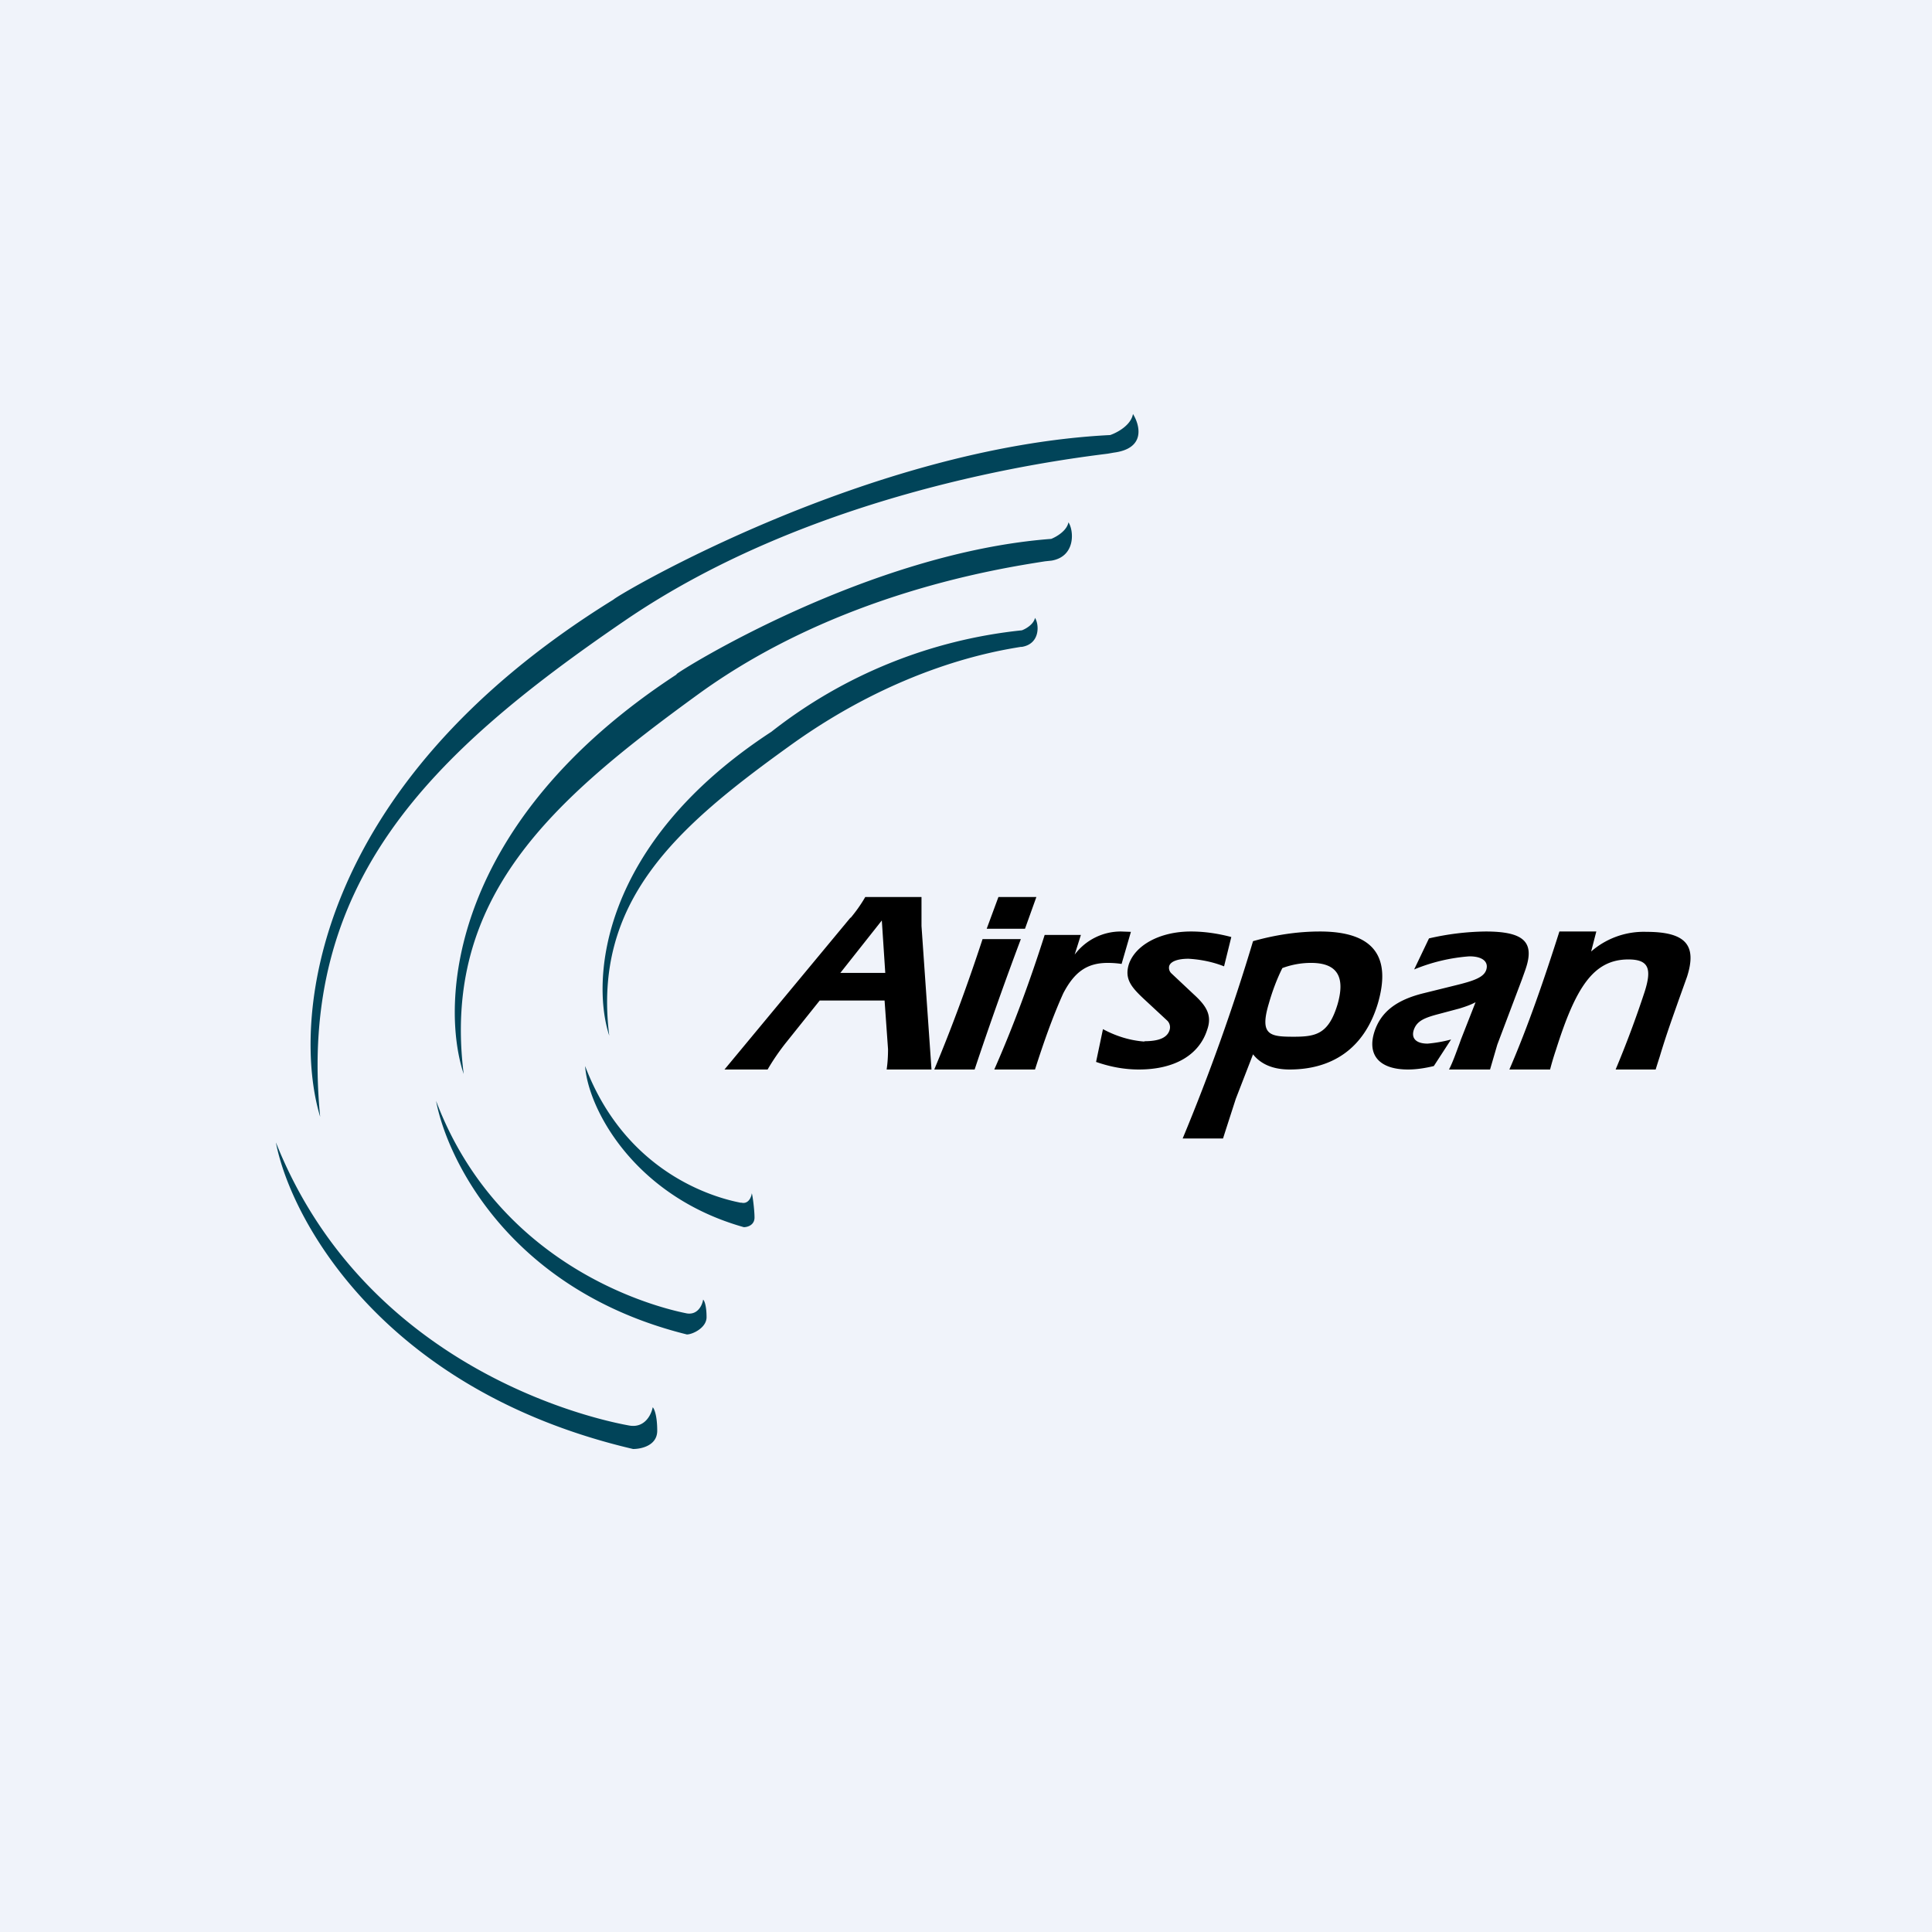 <!-- by TradingView --><svg width="56" height="56" viewBox="0 0 56 56" xmlns="http://www.w3.org/2000/svg"><path fill="#F0F3FA" d="M0 0h56v56H0z"/><path d="M24.36 28.2h1.3l-.1-1.52-1.21 1.53Zm.3-1.6c.15-.18.3-.39.42-.6h1.63v.84L27 31h-1.3c.03-.2.04-.4.04-.59l-.1-1.41h-1.88l-1 1.25c-.18.23-.36.49-.51.75H21l3.65-4.4Zm4.28-.6h1.1l-.33.92H28.6l.34-.92Zm-.69 5h-1.17c.52-1.24.98-2.5 1.4-3.78h1.11A107.5 107.5 0 0 0 28.25 31Zm3.08-3.9h-1.05c-.42 1.32-.9 2.63-1.46 3.9H30c.24-.75.5-1.5.82-2.21.32-.61.68-.88 1.29-.88.13 0 .27.01.4.03l.27-.93-.28-.01a1.67 1.67 0 0 0-1.35.67l.18-.57Zm1.84 3.08c.42 0 .66-.1.73-.32a.27.27 0 0 0-.06-.27l-.7-.65c-.35-.33-.55-.57-.42-.99.18-.54.88-.95 1.8-.95.4 0 .79.06 1.17.16l-.21.85c-.33-.13-.68-.2-1.03-.22-.32 0-.52.08-.56.21a.22.22 0 0 0 .06.21l.66.62c.36.33.53.6.38 1.02-.23.72-.93 1.15-1.98 1.15-.43 0-.84-.08-1.24-.22l.2-.95c.37.2.78.33 1.2.36Zm4.33-.13c-.69 0-1-.04-.72-.97.1-.35.23-.7.39-1.02.27-.1.55-.15.83-.15.76 0 1 .4.77 1.2-.26.86-.62.94-1.27.94Zm.76-3.05c-.65 0-1.3.1-1.94.28A58.78 58.78 0 0 1 34.28 33h1.17l.07-.22.3-.93.5-1.29c.22.28.57.44 1.06.44 1.17 0 2.15-.55 2.56-1.92.4-1.38-.15-2.08-1.68-2.08Zm4.09 3.12.42-1.07c-.15.08-.3.13-.46.18l-.6.16c-.42.11-.64.2-.73.46-.08.24.06.4.4.4.23-.02.46-.06.68-.12l-.5.77c-.25.06-.5.1-.75.1-.83 0-1.19-.42-.97-1.1.19-.58.65-.92 1.42-1.11l.93-.23c.53-.13.82-.23.89-.45.07-.22-.09-.39-.49-.39a5.2 5.2 0 0 0-1.6.38l.43-.9a7.66 7.66 0 0 1 1.64-.2c1.1 0 1.42.3 1.17 1.06l-.02.06-.1.28-.71 1.88-.07.24-.14.48H42c.11-.21.21-.5.3-.74l.05-.14ZM46.27 27H45.2c-.42 1.32-.9 2.73-1.45 4h1.18a8.03 8.03 0 0 1 .17-.57c.57-1.8 1.08-2.62 2.1-2.62.6 0 .68.28.47.94a30 30 0 0 1-.84 2.25h1.16a30.37 30.37 0 0 1 .12-.38c.2-.67.4-1.21.55-1.64l.24-.67c.29-.91-.03-1.3-1.18-1.3a2.32 2.32 0 0 0-1.6.57l.15-.58Z"/><path d="M9.28 32.37c-.83-2.73-.28-9.56 8.5-14.99.16-.16 7.4-4.42 14.4-4.77.2-.07.6-.28.66-.61.2.32.38 1-.56 1.12l-.17.03c-1.6.2-8.53 1.1-14 4.84-5.71 3.9-9.49 7.63-8.83 14.38Zm12.28 3.2c-3.2-.9-4.52-3.46-4.6-4.67 1.26 3.32 4.11 3.88 4.5 3.96h.03c.2.05.29-.16.3-.27.02.02.08.48.08.7 0 .22-.2.28-.31.28Zm-8.92-3.66c.32 1.7 2.15 5.5 7.27 6.77.16 0 .57-.19.57-.5 0-.32-.06-.48-.1-.51-.02.15-.15.45-.47.4-.4-.08-5.34-1.06-7.27-6.16ZM8 33.13c.44 2.25 3.13 7.18 10.35 8.87.24 0 .7-.1.7-.53 0-.42-.08-.63-.13-.68-.04.21-.23.61-.68.53-.56-.1-7.53-1.4-10.24-8.2Zm11.61-13.58c-6.58 4.3-6.86 9.51-6.17 11.58C12.8 26 16 23.2 20.27 20.1c4.04-2.92 8.76-3.63 10.02-3.83l.19-.02c.7-.12.65-.87.49-1.11-.05.25-.35.42-.5.48-5.3.4-10.74 3.8-10.86 3.92Zm-1.95 10.47c-.52-1.57-.31-5.54 4.7-8.81a14.1 14.1 0 0 1 7.26-2.94c.11-.04.34-.17.38-.36.12.18.16.75-.38.84h-.03c-.73.12-3.53.57-6.73 2.89-3.25 2.34-5.69 4.48-5.2 8.38Z" fill="#014459"/></svg>
